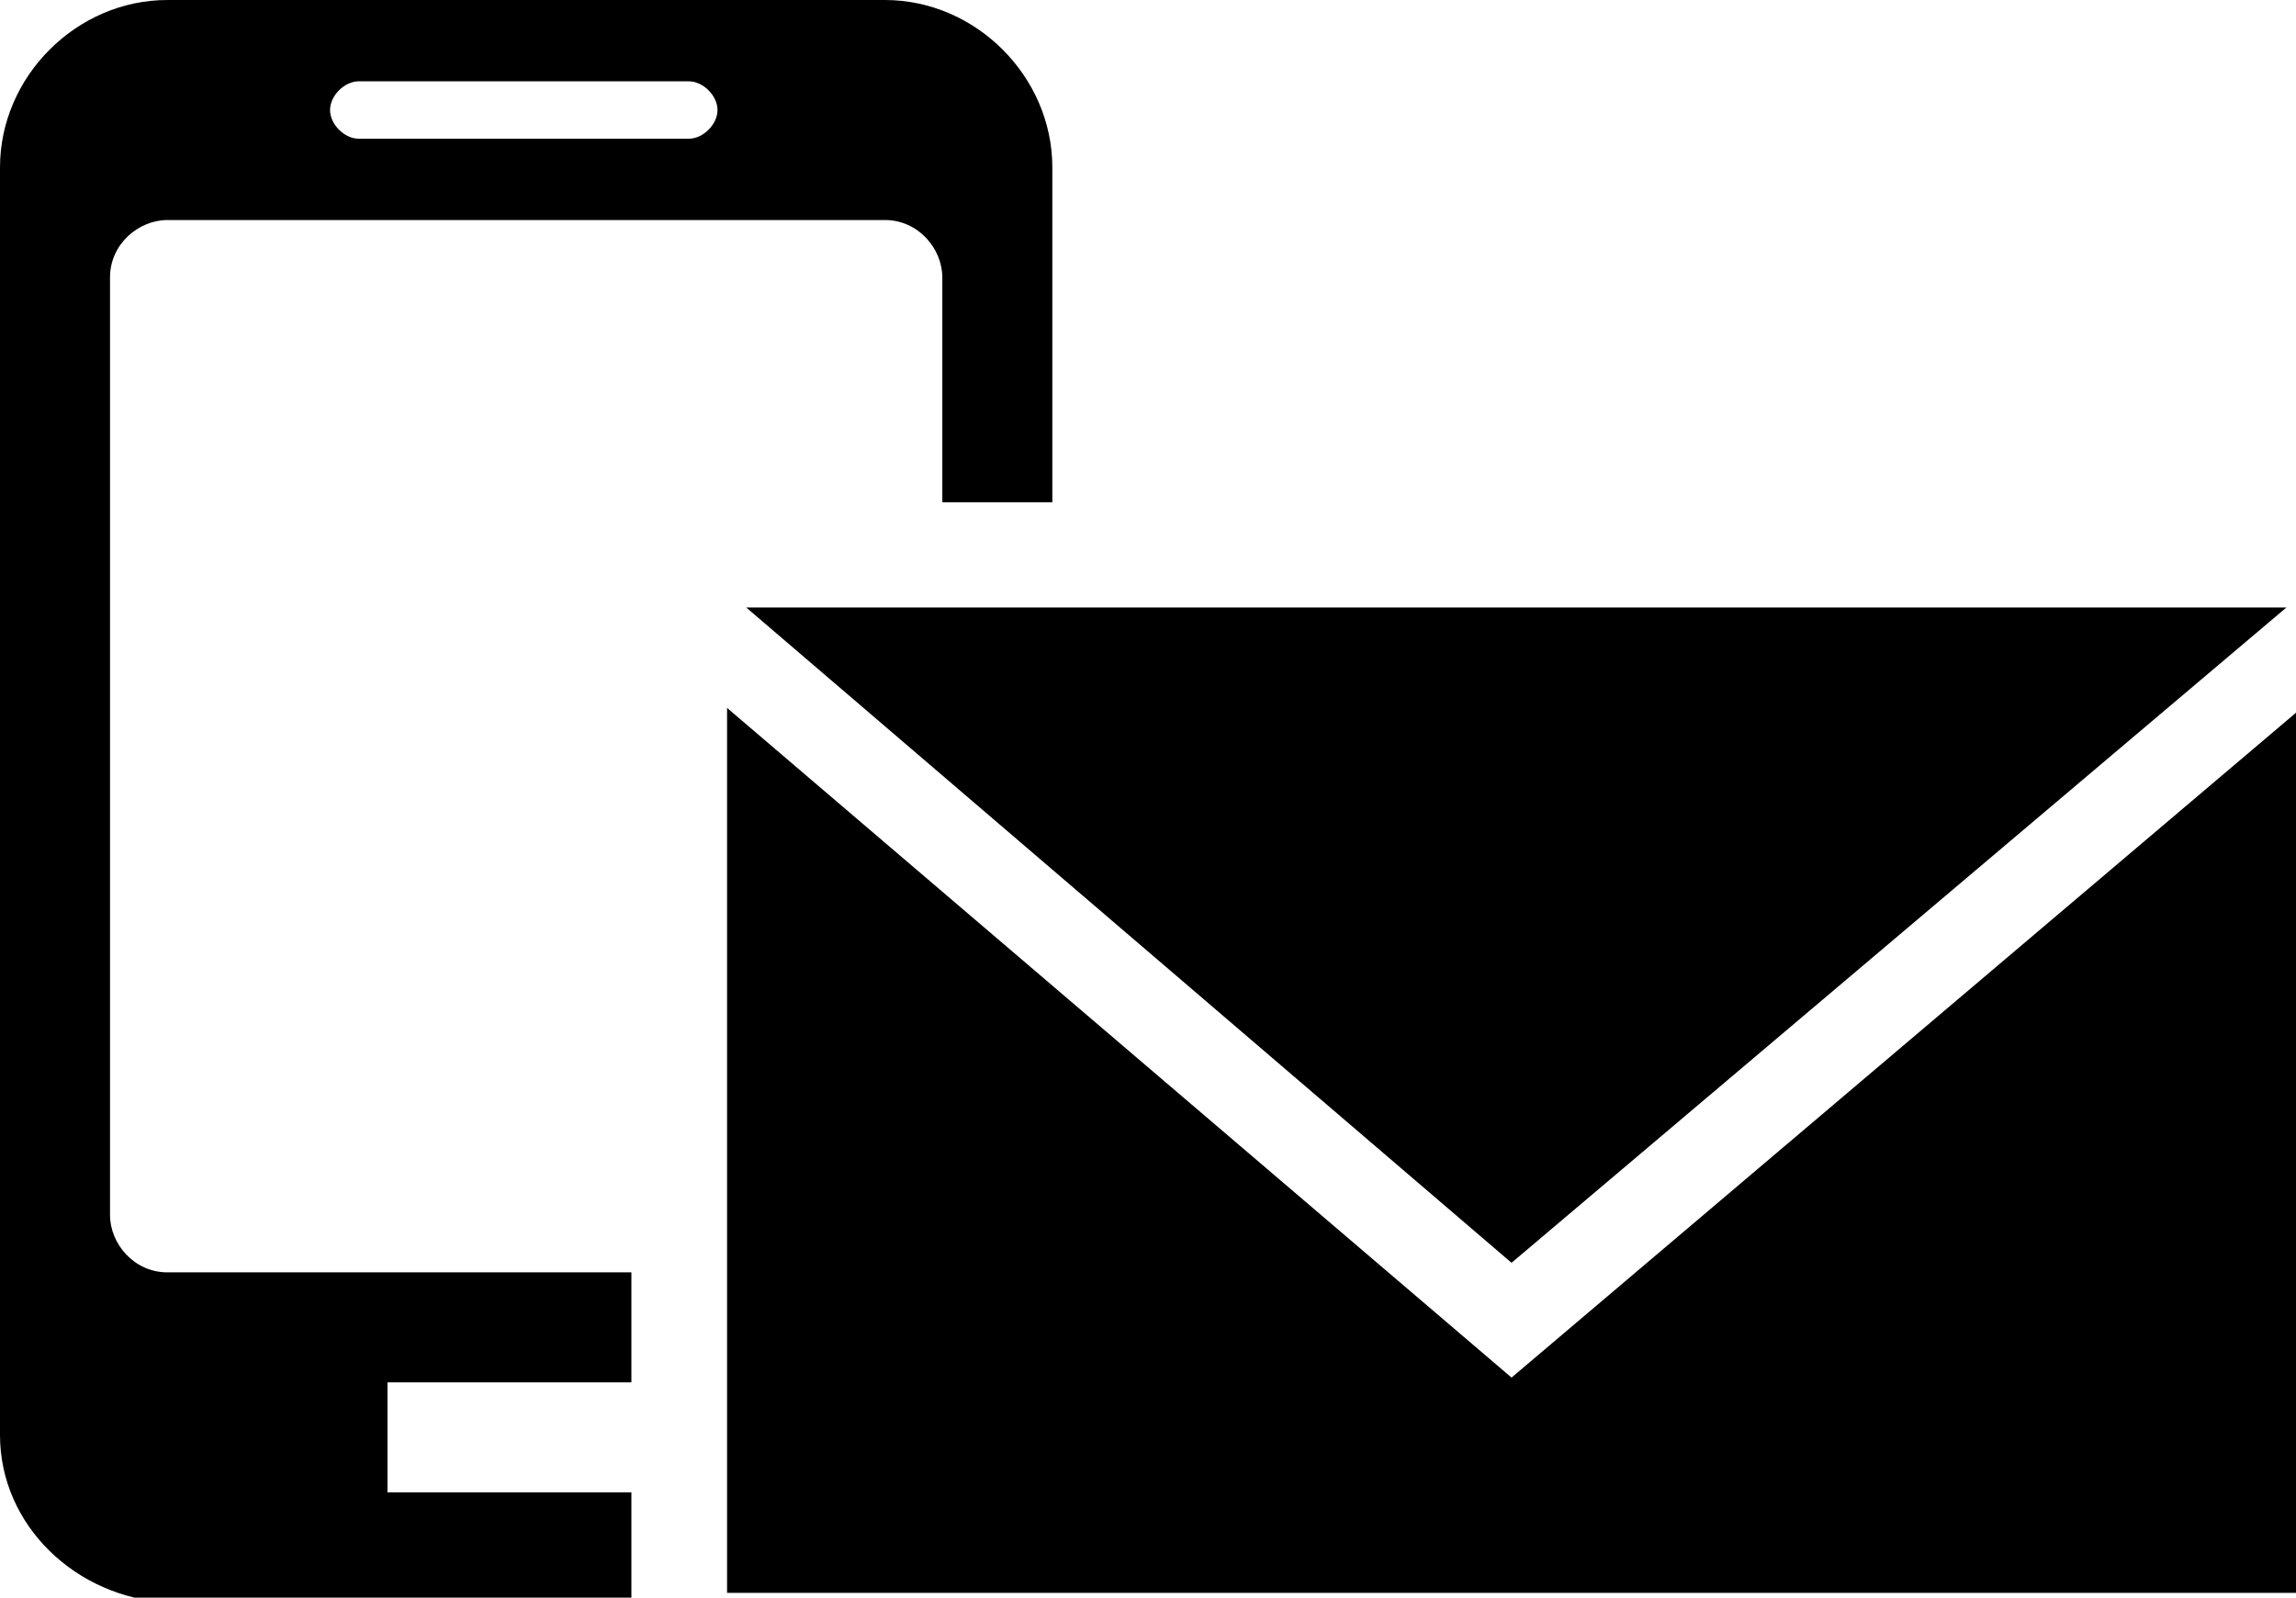 <?xml version="1.0" encoding="utf-8"?>
<!-- Generator: Adobe Illustrator 18.1.1, SVG Export Plug-In . SVG Version: 6.00 Build 0)  -->
<svg version="1.1" xmlns="http://www.w3.org/2000/svg" xmlns:xlink="http://www.w3.org/1999/xlink" x="0px" y="0px" width="48px"
	 height="33.4px" viewBox="0 0 48 33.4" enable-background="new 0 0 48 33.4" xml:space="preserve">
<g id="Layer_1">
	<path d="M15.6,12.7h32.2L31.6,26.4L15.6,12.7z M15.2,14.8v18.5H48V14.9L31.6,28.8L15.2,14.8z M0,30V3.5C0,1.6,1.6,0,3.5,0h15
		c1.9,0,3.5,1.6,3.5,3.5v7h-2.3V5.8c0-0.6-0.5-1.2-1.2-1.2h-15c-0.6,0-1.2,0.5-1.2,1.2v19.6c0,0.6,0.5,1.2,1.2,1.2h9.7v2.3H8.1v2.3
		h5.1v2.3H3.5C1.6,33.4,0,31.9,0,30z M6.9,2.3c0,0.3,0.3,0.6,0.6,0.6h6.9c0.3,0,0.6-0.3,0.6-0.6s-0.3-0.6-0.6-0.6H7.5
		C7.2,1.7,6.9,2,6.9,2.3z"/>
</g>
<g id="Layer_2">
</g>
</svg>

